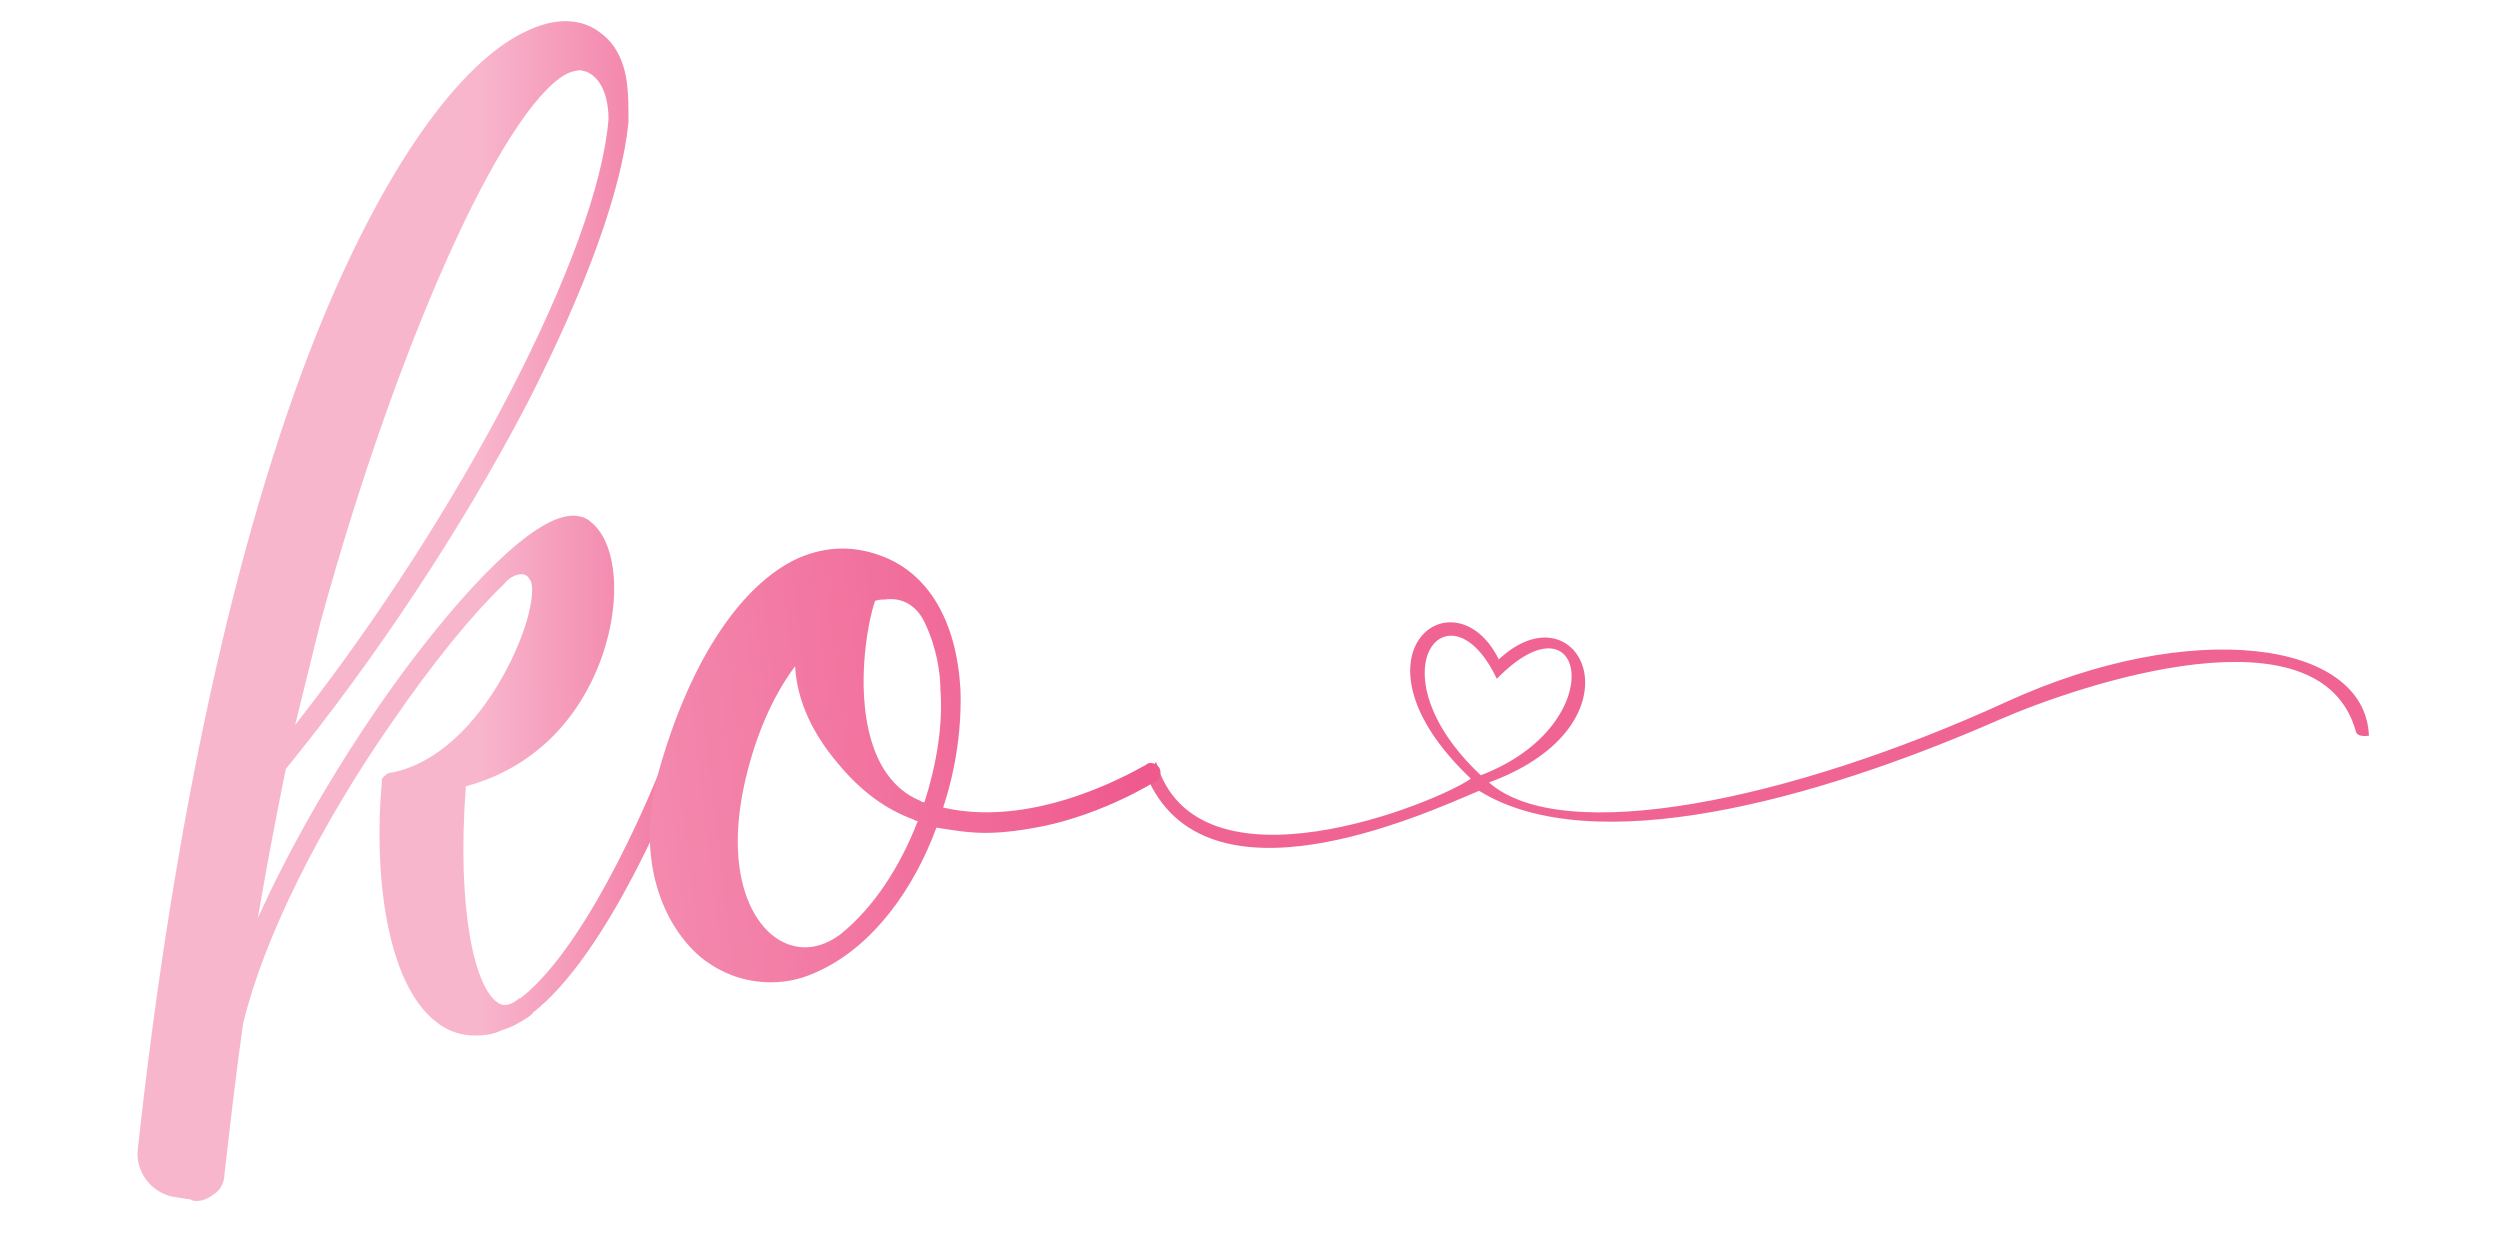 <svg xmlns="http://www.w3.org/2000/svg" xmlns:xlink="http://www.w3.org/1999/xlink" width="150" zoomAndPan="magnify" viewBox="0 0 112.5 56.25" height="75" preserveAspectRatio="xMidYMid meet" version="1.0">
  <defs>
    <clipPath id="6fa411e361">
      <path d="M 51.645 28 L 106.656 28 L 106.656 38.285 L 51.645 38.285 Z M 51.645 28 " clip-rule="nonzero"/>
    </clipPath>
    <linearGradient gradientUnits="userSpaceOnUse" x1="9.662" y1="-45.828" x2="9.662" y2="7.262" id="gradient-1" gradientTransform="matrix(-0.002, -1, 0.256, -0.001, 24.589, -2.431)">
      <stop offset="0" style="stop-color: rgba(248, 182, 205, 1)"/>
      <stop offset="1" style="stop-color: rgba(239, 89, 141, 1)"/>
    </linearGradient>
    <linearGradient gradientUnits="userSpaceOnUse" x1="11.072" y1="-22.096" x2="11.072" y2="-2.578" id="gradient-0" gradientTransform="matrix(-0.118, -0.993, 2.241, -0.266, 29.165, -1.643)">
      <stop offset="0" style="stop-color: rgba(248, 182, 205, 1)"/>
      <stop offset="1" style="stop-color: rgba(239, 89, 141, 1)"/>
    </linearGradient>
  </defs>
  <g clip-path="url(#6fa411e361)">
    <path d="M 52.024 34.281 C 53.841 40.555 64.72 36.102 66.188 35.039 C 60.313 29.473 65.45 25.652 67.446 29.672 C 71.095 26.27 74.153 32.586 67.005 35.211 C 70.313 38.133 80.598 36.02 90.294 31.582 C 98.626 27.766 106.438 28.816 106.602 33.105 C 106.243 33.16 106.052 33.063 106.02 32.934 C 104.446 27.176 93.669 30.766 89.903 32.414 C 81.669 36.02 71.645 38.746 66.559 35.586 C 64.036 36.652 54.223 41.16 51.591 34.91 L 52.024 34.281 Z M 66.634 34.887 C 72.575 32.625 71.348 26.453 67.356 30.547 C 65.227 26.035 61.653 30.191 66.634 34.887 Z M 66.634 34.887" fill-opacity="1" fill-rule="evenodd" style="fill: rgb(240, 100, 147);"/>
  </g>
  <g fill="#f8b6cd" fill-opacity="1">
    <g transform="translate(8.722, 46.781)">
      <g>
        <path d="M 21.539 -12.422 C 21.359 -12.48 21.059 -12.422 21 -12.18 C 20.941 -12.059 17.941 -4.379 14.699 -1.859 L 14.641 -1.859 C 14.16 -1.441 13.859 -1.559 13.742 -1.621 C 12.66 -2.219 11.82 -5.762 12.242 -11.398 C 14.941 -12.121 17.039 -13.98 18.18 -16.742 C 19.262 -19.379 19.141 -22.262 17.879 -23.281 C 17.641 -23.52 17.16 -23.699 16.441 -23.461 C 14.281 -22.742 10.801 -18.602 8.281 -14.941 C 6.059 -11.699 4.199 -8.398 2.879 -5.461 C 3.238 -7.559 3.66 -9.84 4.141 -12.18 C 8.102 -17.039 12.059 -22.98 15 -28.621 C 17.699 -33.902 19.262 -38.281 19.559 -41.281 L 19.559 -41.402 C 19.559 -41.941 19.559 -42.48 19.5 -42.961 C 19.379 -44.043 18.961 -44.82 18.301 -45.301 C 17.699 -45.781 16.621 -46.141 15.059 -45.422 C 11.941 -44.043 8.461 -39.062 5.52 -31.742 C 1.859 -22.562 -0.898 -9.898 -2.52 4.922 C -2.641 5.941 -1.922 6.898 -0.898 7.082 L -0.121 7.199 C -0.059 7.262 0.059 7.262 0.121 7.262 C 0.422 7.262 0.66 7.141 0.898 6.961 C 1.199 6.781 1.379 6.422 1.379 6.059 C 1.559 4.559 1.801 2.219 2.219 -0.719 C 3.121 -4.5 5.641 -9.602 9 -14.398 C 10.742 -16.922 12.48 -19.082 13.98 -20.52 C 14.219 -20.82 14.52 -20.941 14.762 -20.941 C 14.941 -20.941 15.059 -20.82 15.121 -20.699 C 15.301 -20.52 15.301 -19.5 14.641 -17.879 C 13.68 -15.48 11.582 -12.48 8.82 -12 L 8.762 -12 L 8.699 -11.941 L 8.641 -11.941 L 8.641 -11.879 L 8.582 -11.879 L 8.52 -11.82 L 8.52 -11.762 L 8.461 -11.762 L 8.461 -11.582 C 8.102 -7.738 8.582 -2.578 10.922 -0.781 C 11.461 -0.359 12.059 -0.18 12.66 -0.18 C 13.082 -0.18 13.5 -0.238 13.859 -0.422 C 14.281 -0.539 14.699 -0.781 15.059 -1.02 C 15.121 -1.078 15.18 -1.078 15.18 -1.141 C 15.242 -1.141 15.242 -1.141 15.242 -1.199 C 18.719 -3.898 21.66 -11.461 21.84 -11.82 C 21.902 -12.059 21.781 -12.359 21.539 -12.422 Z M 5.699 -18.781 C 9.121 -31.262 13.859 -41.82 16.742 -43.441 C 16.98 -43.562 17.219 -43.621 17.402 -43.621 C 17.461 -43.621 17.582 -43.562 17.641 -43.562 C 18.719 -43.141 18.66 -41.461 18.66 -41.402 C 18.18 -35.52 12.059 -23.699 4.559 -14.16 Z M 5.699 -18.781 " style="fill: url(#gradient-1);"/>
      </g>
    </g>
  </g>
  <g fill="#f8b6cd" fill-opacity="1">
    <g transform="translate(29.66, 46.781)">
      <g>
        <path d="M 22.5 -12.242 C 22.379 -12.422 22.082 -12.539 21.902 -12.359 C 21.84 -12.359 17.16 -9.422 12.781 -10.441 C 13.379 -12.242 13.621 -14.102 13.559 -15.781 C 13.379 -18.84 12.121 -21 9.961 -21.781 C 8.641 -22.262 7.32 -22.199 6 -21.539 C 3.48 -20.219 1.32 -16.801 0 -12.121 C -1.141 -8.039 0.238 -5.102 1.859 -3.719 C 2.82 -2.941 3.898 -2.578 5.039 -2.578 C 5.82 -2.578 6.539 -2.762 7.262 -3.121 C 9.66 -4.262 11.461 -6.781 12.48 -9.539 C 13.199 -9.422 13.922 -9.301 14.699 -9.301 C 15.48 -9.301 16.379 -9.422 17.281 -9.602 C 20.102 -10.199 22.262 -11.582 22.379 -11.641 C 22.562 -11.762 22.621 -12.059 22.5 -12.242 Z M 8.16 -4.738 C 7.199 -4.02 6.18 -3.961 5.281 -4.559 C 3.961 -5.461 2.879 -7.98 4.02 -12.242 C 4.5 -14.039 5.219 -15.602 6.121 -16.801 C 6.18 -15.66 6.602 -14.102 8.102 -12.359 C 9.059 -11.219 10.141 -10.379 11.461 -9.898 C 11.52 -9.84 11.582 -9.84 11.641 -9.84 C 10.859 -7.801 9.66 -5.941 8.16 -4.738 Z M 11.941 -10.68 C 11.879 -10.68 11.82 -10.68 11.762 -10.742 C 10.859 -11.102 10.141 -11.879 9.719 -12.961 C 8.762 -15.422 9.359 -18.719 9.719 -19.742 C 9.898 -19.801 10.02 -19.801 10.141 -19.801 C 10.98 -19.922 11.641 -19.5 12 -18.66 C 12.48 -17.641 12.66 -16.5 12.66 -15.719 C 12.781 -14.16 12.48 -12.359 11.941 -10.68 Z M 11.941 -10.68 " style="fill: url(#gradient-0);"/>
      </g>
    </g>
  </g>
</svg>